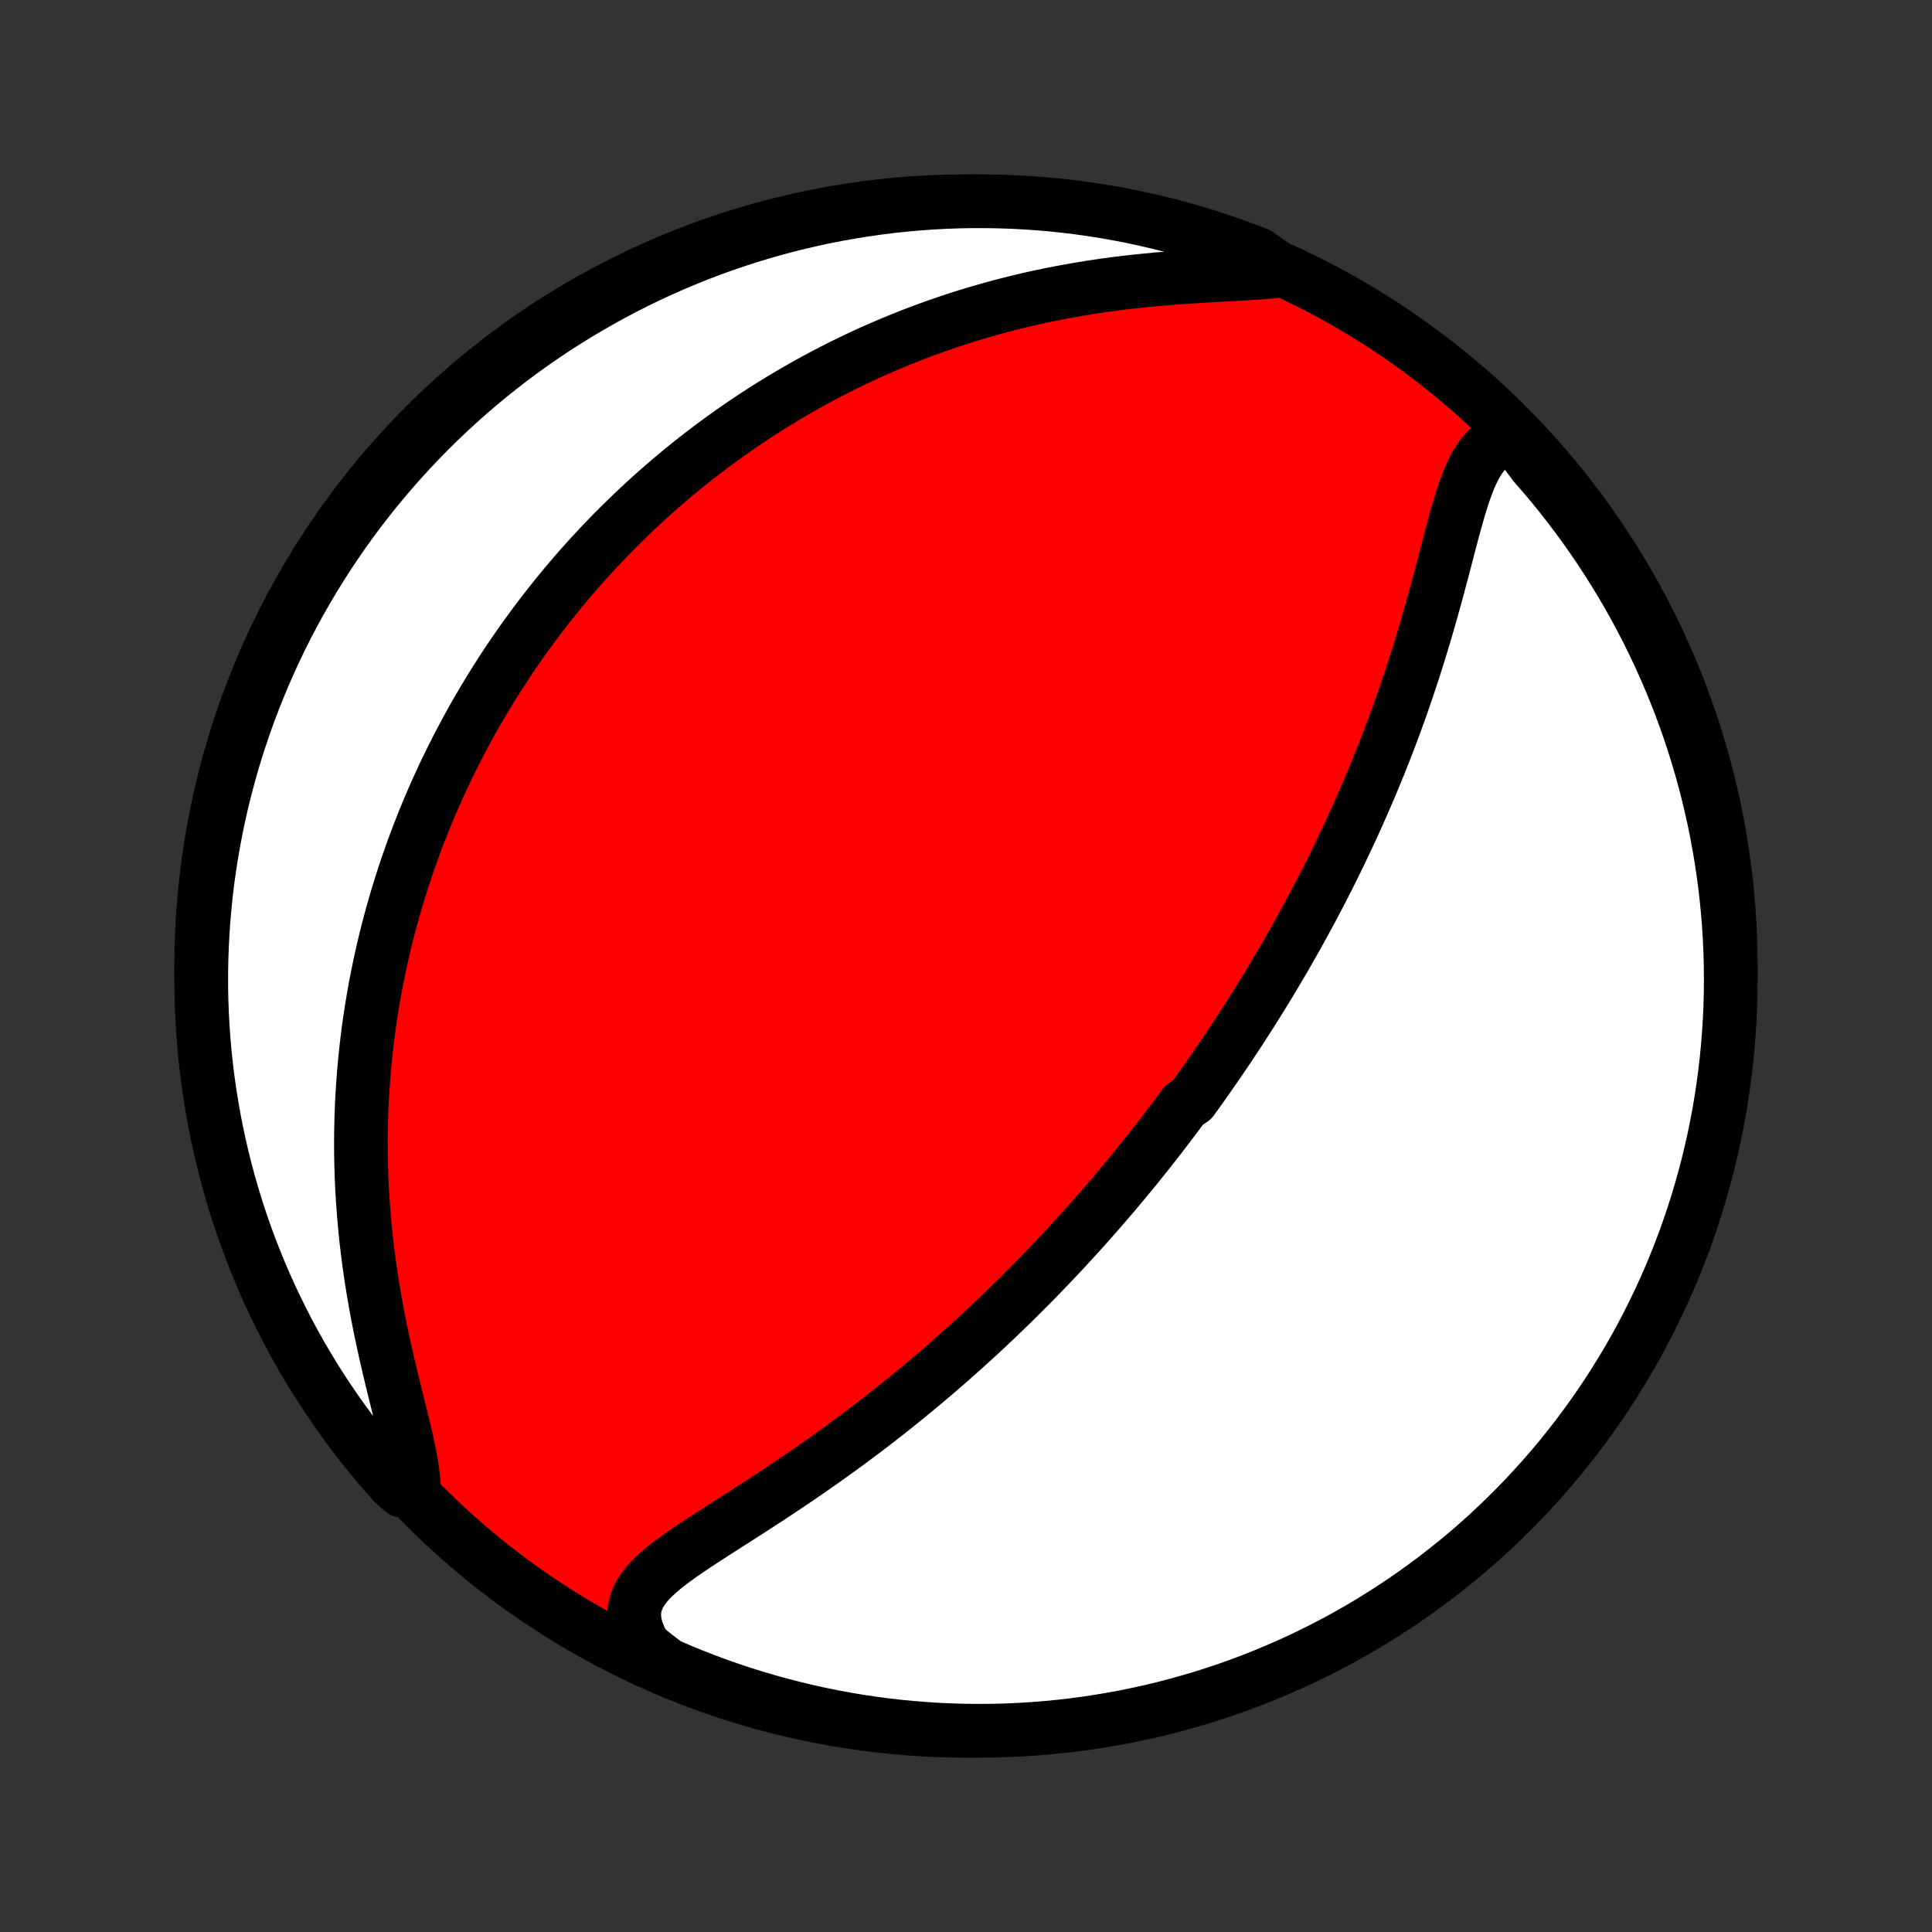 <?xml version="1.0" encoding="utf-8" standalone="no"?>
<!DOCTYPE svg PUBLIC "-//W3C//DTD SVG 1.1//EN"
  "http://www.w3.org/Graphics/SVG/1.1/DTD/svg11.dtd">
<!-- Created with matplotlib (http://matplotlib.org/) -->
<svg height="72pt" version="1.1" viewBox="0 0 72 72" width="72pt" xmlns="http://www.w3.org/2000/svg" xmlns:xlink="http://www.w3.org/1999/xlink">
 <rect x="0" y="0" width="72" height="72" fill="#333333" stroke="none"/>
 <defs>
  <style type="text/css">
*{stroke-linecap:butt;stroke-linejoin:round;}
  </style>
 </defs>
 <g id="figure_1">
  <g id="patch_1">
   <path d="
M0 72
L72 72
L72 0
L0 0
z
" style="fill:none;"/>
  </g>
  <g id="axes_1">
   <g id="PatchCollection_1">
    <defs>
     <path d="
M36 -7.5
C43.558 -7.5 50.808 -10.503 56.153 -15.848
C61.497 -21.192 64.5 -28.442 64.5 -36
C64.5 -43.558 61.497 -50.808 56.153 -56.153
C50.808 -61.497 43.558 -64.5 36 -64.5
C28.442 -64.5 21.192 -61.497 15.848 -56.153
C10.503 -50.808 7.5 -43.558 7.5 -36
C7.5 -28.442 10.503 -21.192 15.848 -15.848
C21.192 -10.503 28.442 -7.5 36 -7.5
z
" id="C0_0_a811fe30f3"/>
     <path d="
M56.428 -55.705
L56.149 -55.658
L55.895 -55.571
L55.666 -55.446
L55.462 -55.285
L55.279 -55.091
L55.115 -54.867
L54.967 -54.618
L54.834 -54.347
L54.711 -54.056
L54.597 -53.75
L54.489 -53.43
L54.387 -53.098
L54.288 -52.758
L54.192 -52.41
L54.097 -52.057
L54.002 -51.698
L53.908 -51.337
L53.813 -50.973
L53.717 -50.607
L53.619 -50.24
L53.52 -49.873
L53.419 -49.507
L53.317 -49.141
L53.213 -48.776
L53.106 -48.413
L52.998 -48.052
L52.888 -47.693
L52.776 -47.336
L52.663 -46.982
L52.547 -46.63
L52.43 -46.282
L52.312 -45.937
L52.192 -45.595
L52.07 -45.256
L51.947 -44.92
L51.823 -44.588
L51.697 -44.259
L51.57 -43.934
L51.443 -43.612
L51.314 -43.294
L51.184 -42.98
L51.054 -42.668
L50.922 -42.36
L50.79 -42.056
L50.657 -41.755
L50.524 -41.458
L50.39 -41.163
L50.255 -40.873
L50.12 -40.585
L49.984 -40.3
L49.848 -40.019
L49.712 -39.741
L49.575 -39.465
L49.438 -39.193
L49.3 -38.924
L49.163 -38.657
L49.024 -38.394
L48.886 -38.133
L48.747 -37.874
L48.608 -37.618
L48.469 -37.365
L48.33 -37.114
L48.19 -36.866
L48.05 -36.619
L47.91 -36.375
L47.769 -36.134
L47.628 -35.894
L47.487 -35.656
L47.346 -35.42
L47.204 -35.187
L47.062 -34.955
L46.919 -34.724
L46.777 -34.496
L46.634 -34.269
L46.49 -34.044
L46.346 -33.82
L46.202 -33.597
L46.057 -33.376
L45.912 -33.157
L45.767 -32.938
L45.62 -32.721
L45.474 -32.505
L45.326 -32.29
L45.178 -32.077
L45.03 -31.864
L44.881 -31.652
L44.731 -31.441
L44.58 -31.23
L44.429 -31.021
L44.124 -30.812
L43.97 -30.604
L43.815 -30.397
L43.66 -30.19
L43.503 -29.983
L43.345 -29.777
L43.187 -29.572
L43.027 -29.367
L42.866 -29.162
L42.704 -28.958
L42.54 -28.753
L42.376 -28.549
L42.21 -28.345
L42.042 -28.142
L41.873 -27.938
L41.703 -27.734
L41.531 -27.53
L41.358 -27.327
L41.183 -27.123
L41.006 -26.919
L40.828 -26.715
L40.648 -26.51
L40.465 -26.305
L40.281 -26.101
L40.095 -25.895
L39.907 -25.69
L39.717 -25.484
L39.525 -25.277
L39.33 -25.071
L39.133 -24.863
L38.934 -24.656
L38.733 -24.448
L38.529 -24.239
L38.322 -24.03
L38.112 -23.82
L37.901 -23.61
L37.686 -23.399
L37.468 -23.187
L37.248 -22.975
L37.025 -22.762
L36.798 -22.549
L36.569 -22.335
L36.336 -22.121
L36.1 -21.906
L35.861 -21.69
L35.618 -21.474
L35.373 -21.257
L35.123 -21.04
L34.871 -20.822
L34.614 -20.604
L34.355 -20.386
L34.091 -20.167
L33.824 -19.948
L33.553 -19.729
L33.279 -19.509
L33.001 -19.289
L32.719 -19.07
L32.434 -18.85
L32.145 -18.631
L31.852 -18.411
L31.556 -18.192
L31.257 -17.974
L30.954 -17.755
L30.648 -17.538
L30.339 -17.321
L30.027 -17.105
L29.713 -16.89
L29.396 -16.676
L29.078 -16.463
L28.757 -16.251
L28.435 -16.04
L28.113 -15.831
L27.79 -15.623
L27.468 -15.417
L27.147 -15.212
L26.828 -15.008
L26.512 -14.805
L26.201 -14.603
L25.895 -14.402
L25.598 -14.202
L25.31 -14.001
L25.034 -13.8
L24.772 -13.597
L24.528 -13.392
L24.305 -13.183
L24.108 -12.969
L23.939 -12.75
L23.803 -12.522
L23.705 -12.286
L23.647 -12.039
L23.632 -11.78
L23.662 -11.51
L23.737 -11.227
L23.857 -10.932
L24.02 -10.627
L24.406 -10.312
L24.863 -9.965
L25.322 -9.766
L25.785 -9.576
L26.251 -9.394
L26.72 -9.219
L27.191 -9.053
L27.666 -8.895
L28.143 -8.746
L28.622 -8.605
L29.103 -8.472
L29.587 -8.347
L30.073 -8.231
L30.56 -8.123
L31.049 -8.024
L31.54 -7.933
L32.032 -7.851
L32.525 -7.778
L33.019 -7.713
L33.514 -7.656
L34.01 -7.609
L34.507 -7.57
L35.004 -7.539
L35.501 -7.517
L35.998 -7.504
L36.495 -7.5
L36.993 -7.504
L37.49 -7.517
L37.986 -7.539
L38.482 -7.569
L38.977 -7.608
L39.471 -7.656
L39.965 -7.712
L40.457 -7.777
L40.947 -7.851
L41.436 -7.933
L41.924 -8.023
L42.409 -8.122
L42.893 -8.23
L43.375 -8.346
L43.854 -8.471
L44.331 -8.604
L44.805 -8.745
L45.277 -8.894
L45.746 -9.052
L46.212 -9.218
L46.675 -9.392
L47.134 -9.575
L47.59 -9.765
L48.043 -9.963
L48.492 -10.169
L48.937 -10.384
L49.378 -10.605
L49.816 -10.835
L50.248 -11.072
L50.677 -11.317
L51.101 -11.57
L51.521 -11.83
L51.935 -12.097
L52.345 -12.371
L52.75 -12.653
L53.15 -12.942
L53.545 -13.238
L53.934 -13.541
L54.318 -13.85
L54.696 -14.166
L55.069 -14.49
L55.436 -14.819
L55.796 -15.155
L56.151 -15.498
L56.5 -15.846
L56.842 -16.201
L57.178 -16.562
L57.508 -16.928
L57.831 -17.301
L58.148 -17.679
L58.457 -18.063
L58.76 -18.452
L59.056 -18.847
L59.345 -19.247
L59.627 -19.652
L59.901 -20.061
L60.168 -20.476
L60.428 -20.896
L60.681 -21.32
L60.926 -21.748
L61.163 -22.181
L61.393 -22.618
L61.615 -23.06
L61.829 -23.505
L62.035 -23.954
L62.234 -24.406
L62.424 -24.863
L62.606 -25.322
L62.781 -25.785
L62.947 -26.251
L63.105 -26.72
L63.254 -27.191
L63.395 -27.666
L63.528 -28.143
L63.653 -28.622
L63.769 -29.103
L63.877 -29.587
L63.976 -30.073
L64.067 -30.56
L64.149 -31.049
L64.222 -31.54
L64.287 -32.032
L64.344 -32.525
L64.391 -33.019
L64.43 -33.514
L64.461 -34.01
L64.483 -34.507
L64.496 -35.004
L64.5 -35.501
L64.496 -35.998
L64.483 -36.495
L64.461 -36.993
L64.431 -37.49
L64.392 -37.986
L64.344 -38.482
L64.288 -38.977
L64.223 -39.471
L64.149 -39.965
L64.067 -40.457
L63.977 -40.947
L63.878 -41.436
L63.77 -41.924
L63.654 -42.409
L63.529 -42.893
L63.397 -43.375
L63.255 -43.854
L63.106 -44.331
L62.948 -44.805
L62.782 -45.277
L62.608 -45.746
L62.425 -46.212
L62.235 -46.675
L62.037 -47.134
L61.831 -47.59
L61.616 -48.043
L61.395 -48.492
L61.165 -48.937
L60.928 -49.378
L60.683 -49.816
L60.43 -50.248
L60.17 -50.677
L59.903 -51.101
L59.629 -51.521
L59.347 -51.935
L59.058 -52.345
L58.762 -52.75
L58.459 -53.15
L58.15 -53.545
L57.834 -53.934
L57.51 -54.318
L57.181 -54.696
z
" id="C0_1_5d24bba1e6"/>
     <path d="
M47.735 -61.915
L47.333 -61.873
L46.911 -61.838
L46.471 -61.809
L46.017 -61.782
L45.552 -61.757
L45.077 -61.731
L44.596 -61.703
L44.11 -61.671
L43.62 -61.635
L43.128 -61.594
L42.636 -61.547
L42.144 -61.495
L41.654 -61.436
L41.166 -61.371
L40.681 -61.299
L40.199 -61.221
L39.721 -61.136
L39.248 -61.046
L38.78 -60.949
L38.317 -60.846
L37.859 -60.737
L37.408 -60.622
L36.962 -60.502
L36.523 -60.377
L36.089 -60.247
L35.662 -60.112
L35.242 -59.972
L34.828 -59.828
L34.42 -59.68
L34.019 -59.528
L33.625 -59.372
L33.237 -59.212
L32.855 -59.05
L32.48 -58.884
L32.111 -58.715
L31.749 -58.543
L31.392 -58.369
L31.042 -58.192
L30.698 -58.013
L30.36 -57.831
L30.027 -57.648
L29.701 -57.462
L29.38 -57.275
L29.064 -57.085
L28.754 -56.895
L28.45 -56.702
L28.15 -56.508
L27.856 -56.313
L27.566 -56.116
L27.282 -55.918
L27.002 -55.719
L26.726 -55.519
L26.456 -55.318
L26.189 -55.115
L25.927 -54.911
L25.67 -54.707
L25.416 -54.502
L25.167 -54.295
L24.921 -54.088
L24.679 -53.879
L24.441 -53.67
L24.206 -53.46
L23.975 -53.249
L23.748 -53.037
L23.524 -52.824
L23.303 -52.61
L23.085 -52.396
L22.87 -52.18
L22.659 -51.964
L22.45 -51.746
L22.245 -51.528
L22.042 -51.309
L21.842 -51.088
L21.644 -50.867
L21.449 -50.644
L21.257 -50.42
L21.067 -50.196
L20.88 -49.97
L20.695 -49.743
L20.513 -49.514
L20.333 -49.285
L20.155 -49.054
L19.979 -48.821
L19.805 -48.588
L19.634 -48.352
L19.464 -48.116
L19.297 -47.878
L19.132 -47.638
L18.968 -47.396
L18.807 -47.153
L18.648 -46.908
L18.49 -46.661
L18.334 -46.413
L18.181 -46.162
L18.029 -45.909
L17.879 -45.654
L17.73 -45.398
L17.584 -45.138
L17.439 -44.877
L17.297 -44.613
L17.156 -44.347
L17.017 -44.078
L16.879 -43.807
L16.744 -43.533
L16.61 -43.257
L16.479 -42.977
L16.349 -42.695
L16.221 -42.41
L16.095 -42.121
L15.97 -41.83
L15.848 -41.535
L15.728 -41.237
L15.611 -40.936
L15.495 -40.631
L15.381 -40.322
L15.27 -40.01
L15.16 -39.694
L15.054 -39.375
L14.949 -39.051
L14.848 -38.724
L14.748 -38.392
L14.652 -38.056
L14.558 -37.716
L14.467 -37.372
L14.379 -37.023
L14.294 -36.669
L14.212 -36.311
L14.134 -35.949
L14.059 -35.581
L13.987 -35.209
L13.92 -34.832
L13.856 -34.451
L13.796 -34.064
L13.74 -33.672
L13.689 -33.275
L13.642 -32.874
L13.6 -32.467
L13.562 -32.055
L13.53 -31.638
L13.503 -31.216
L13.481 -30.79
L13.465 -30.358
L13.455 -29.922
L13.45 -29.48
L13.452 -29.035
L13.46 -28.584
L13.474 -28.13
L13.495 -27.671
L13.523 -27.208
L13.558 -26.742
L13.6 -26.272
L13.648 -25.799
L13.704 -25.324
L13.767 -24.846
L13.837 -24.366
L13.914 -23.886
L13.997 -23.404
L14.087 -22.922
L14.183 -22.441
L14.284 -21.961
L14.39 -21.483
L14.5 -21.009
L14.612 -20.539
L14.726 -20.074
L14.84 -19.617
L14.951 -19.168
L15.058 -18.73
L15.158 -18.304
L15.246 -17.892
L15.321 -17.498
L15.378 -17.122
L15.413 -16.768
L15.005 -16.438
L14.672 -16.727
L14.345 -17.096
L14.025 -17.471
L13.712 -17.852
L13.405 -18.238
L13.105 -18.63
L12.813 -19.027
L12.527 -19.429
L12.248 -19.836
L11.977 -20.248
L11.713 -20.665
L11.457 -21.087
L11.207 -21.513
L10.966 -21.944
L10.732 -22.378
L10.506 -22.817
L10.287 -23.26
L10.077 -23.707
L9.874 -24.158
L9.679 -24.612
L9.493 -25.07
L9.314 -25.531
L9.143 -25.995
L8.981 -26.462
L8.827 -26.933
L8.681 -27.405
L8.543 -27.881
L8.414 -28.359
L8.293 -28.839
L8.181 -29.322
L8.077 -29.806
L7.982 -30.293
L7.895 -30.781
L7.817 -31.271
L7.747 -31.762
L7.686 -32.255
L7.634 -32.748
L7.59 -33.243
L7.555 -33.738
L7.528 -34.234
L7.51 -34.731
L7.501 -35.228
L7.501 -35.726
L7.509 -36.223
L7.526 -36.72
L7.552 -37.218
L7.586 -37.714
L7.629 -38.211
L7.68 -38.706
L7.74 -39.201
L7.809 -39.695
L7.887 -40.187
L7.973 -40.679
L8.067 -41.169
L8.17 -41.657
L8.281 -42.144
L8.401 -42.628
L8.53 -43.111
L8.666 -43.592
L8.811 -44.07
L8.965 -44.546
L9.126 -45.019
L9.296 -45.489
L9.474 -45.957
L9.66 -46.421
L9.854 -46.883
L10.056 -47.341
L10.265 -47.795
L10.483 -48.246
L10.708 -48.694
L10.941 -49.137
L11.182 -49.577
L11.431 -50.012
L11.686 -50.443
L11.95 -50.869
L12.22 -51.291
L12.498 -51.709
L12.783 -52.121
L13.075 -52.529
L13.374 -52.932
L13.68 -53.329
L13.992 -53.722
L14.312 -54.108
L14.638 -54.49
L14.97 -54.865
L15.309 -55.235
L15.654 -55.599
L16.006 -55.958
L16.363 -56.31
L16.727 -56.656
L17.096 -56.995
L17.471 -57.328
L17.852 -57.655
L18.238 -57.975
L18.63 -58.288
L19.027 -58.595
L19.429 -58.895
L19.836 -59.187
L20.248 -59.473
L20.665 -59.752
L21.087 -60.023
L21.513 -60.287
L21.944 -60.543
L22.378 -60.792
L22.817 -61.034
L23.26 -61.268
L23.707 -61.494
L24.158 -61.713
L24.612 -61.923
L25.07 -62.126
L25.531 -62.321
L25.995 -62.508
L26.462 -62.686
L26.933 -62.857
L27.405 -63.019
L27.881 -63.173
L28.359 -63.319
L28.839 -63.457
L29.322 -63.586
L29.806 -63.706
L30.293 -63.819
L30.781 -63.923
L31.271 -64.018
L31.762 -64.105
L32.255 -64.183
L32.748 -64.253
L33.243 -64.314
L33.738 -64.366
L34.234 -64.41
L34.731 -64.445
L35.228 -64.472
L35.726 -64.49
L36.223 -64.499
L36.72 -64.499
L37.218 -64.491
L37.714 -64.474
L38.211 -64.448
L38.706 -64.414
L39.201 -64.371
L39.695 -64.32
L40.187 -64.26
L40.679 -64.191
L41.169 -64.113
L41.657 -64.027
L42.144 -63.933
L42.628 -63.83
L43.111 -63.718
L43.592 -63.599
L44.07 -63.47
L44.546 -63.334
L45.019 -63.189
L45.489 -63.035
L45.957 -62.874
L46.421 -62.704
L46.883 -62.526
z
" id="C0_2_ebe7ca9658"/>
    </defs>
    <g clip-path="url(#p1bffca34e9)">
     <use style="fill:#ff0000;stroke:#000000;stroke-width:2.0;" x="0.0" xlink:href="#C0_0_a811fe30f3" y="72.0"/>
    </g>
    <g clip-path="url(#p1bffca34e9)">
     <use style="fill:#ffffff;stroke:#000000;stroke-width:2.0;" x="0.0" xlink:href="#C0_1_5d24bba1e6" y="72.0"/>
    </g>
    <g clip-path="url(#p1bffca34e9)">
     <use style="fill:#ffffff;stroke:#000000;stroke-width:2.0;" x="0.0" xlink:href="#C0_2_ebe7ca9658" y="72.0"/>
    </g>
   </g>
  </g>
 </g>
 <defs>
  <clipPath id="p1bffca34e9">
   <rect height="72.0" width="72.0" x="0.0" y="0.0"/>
  </clipPath>
 </defs>
</svg>
